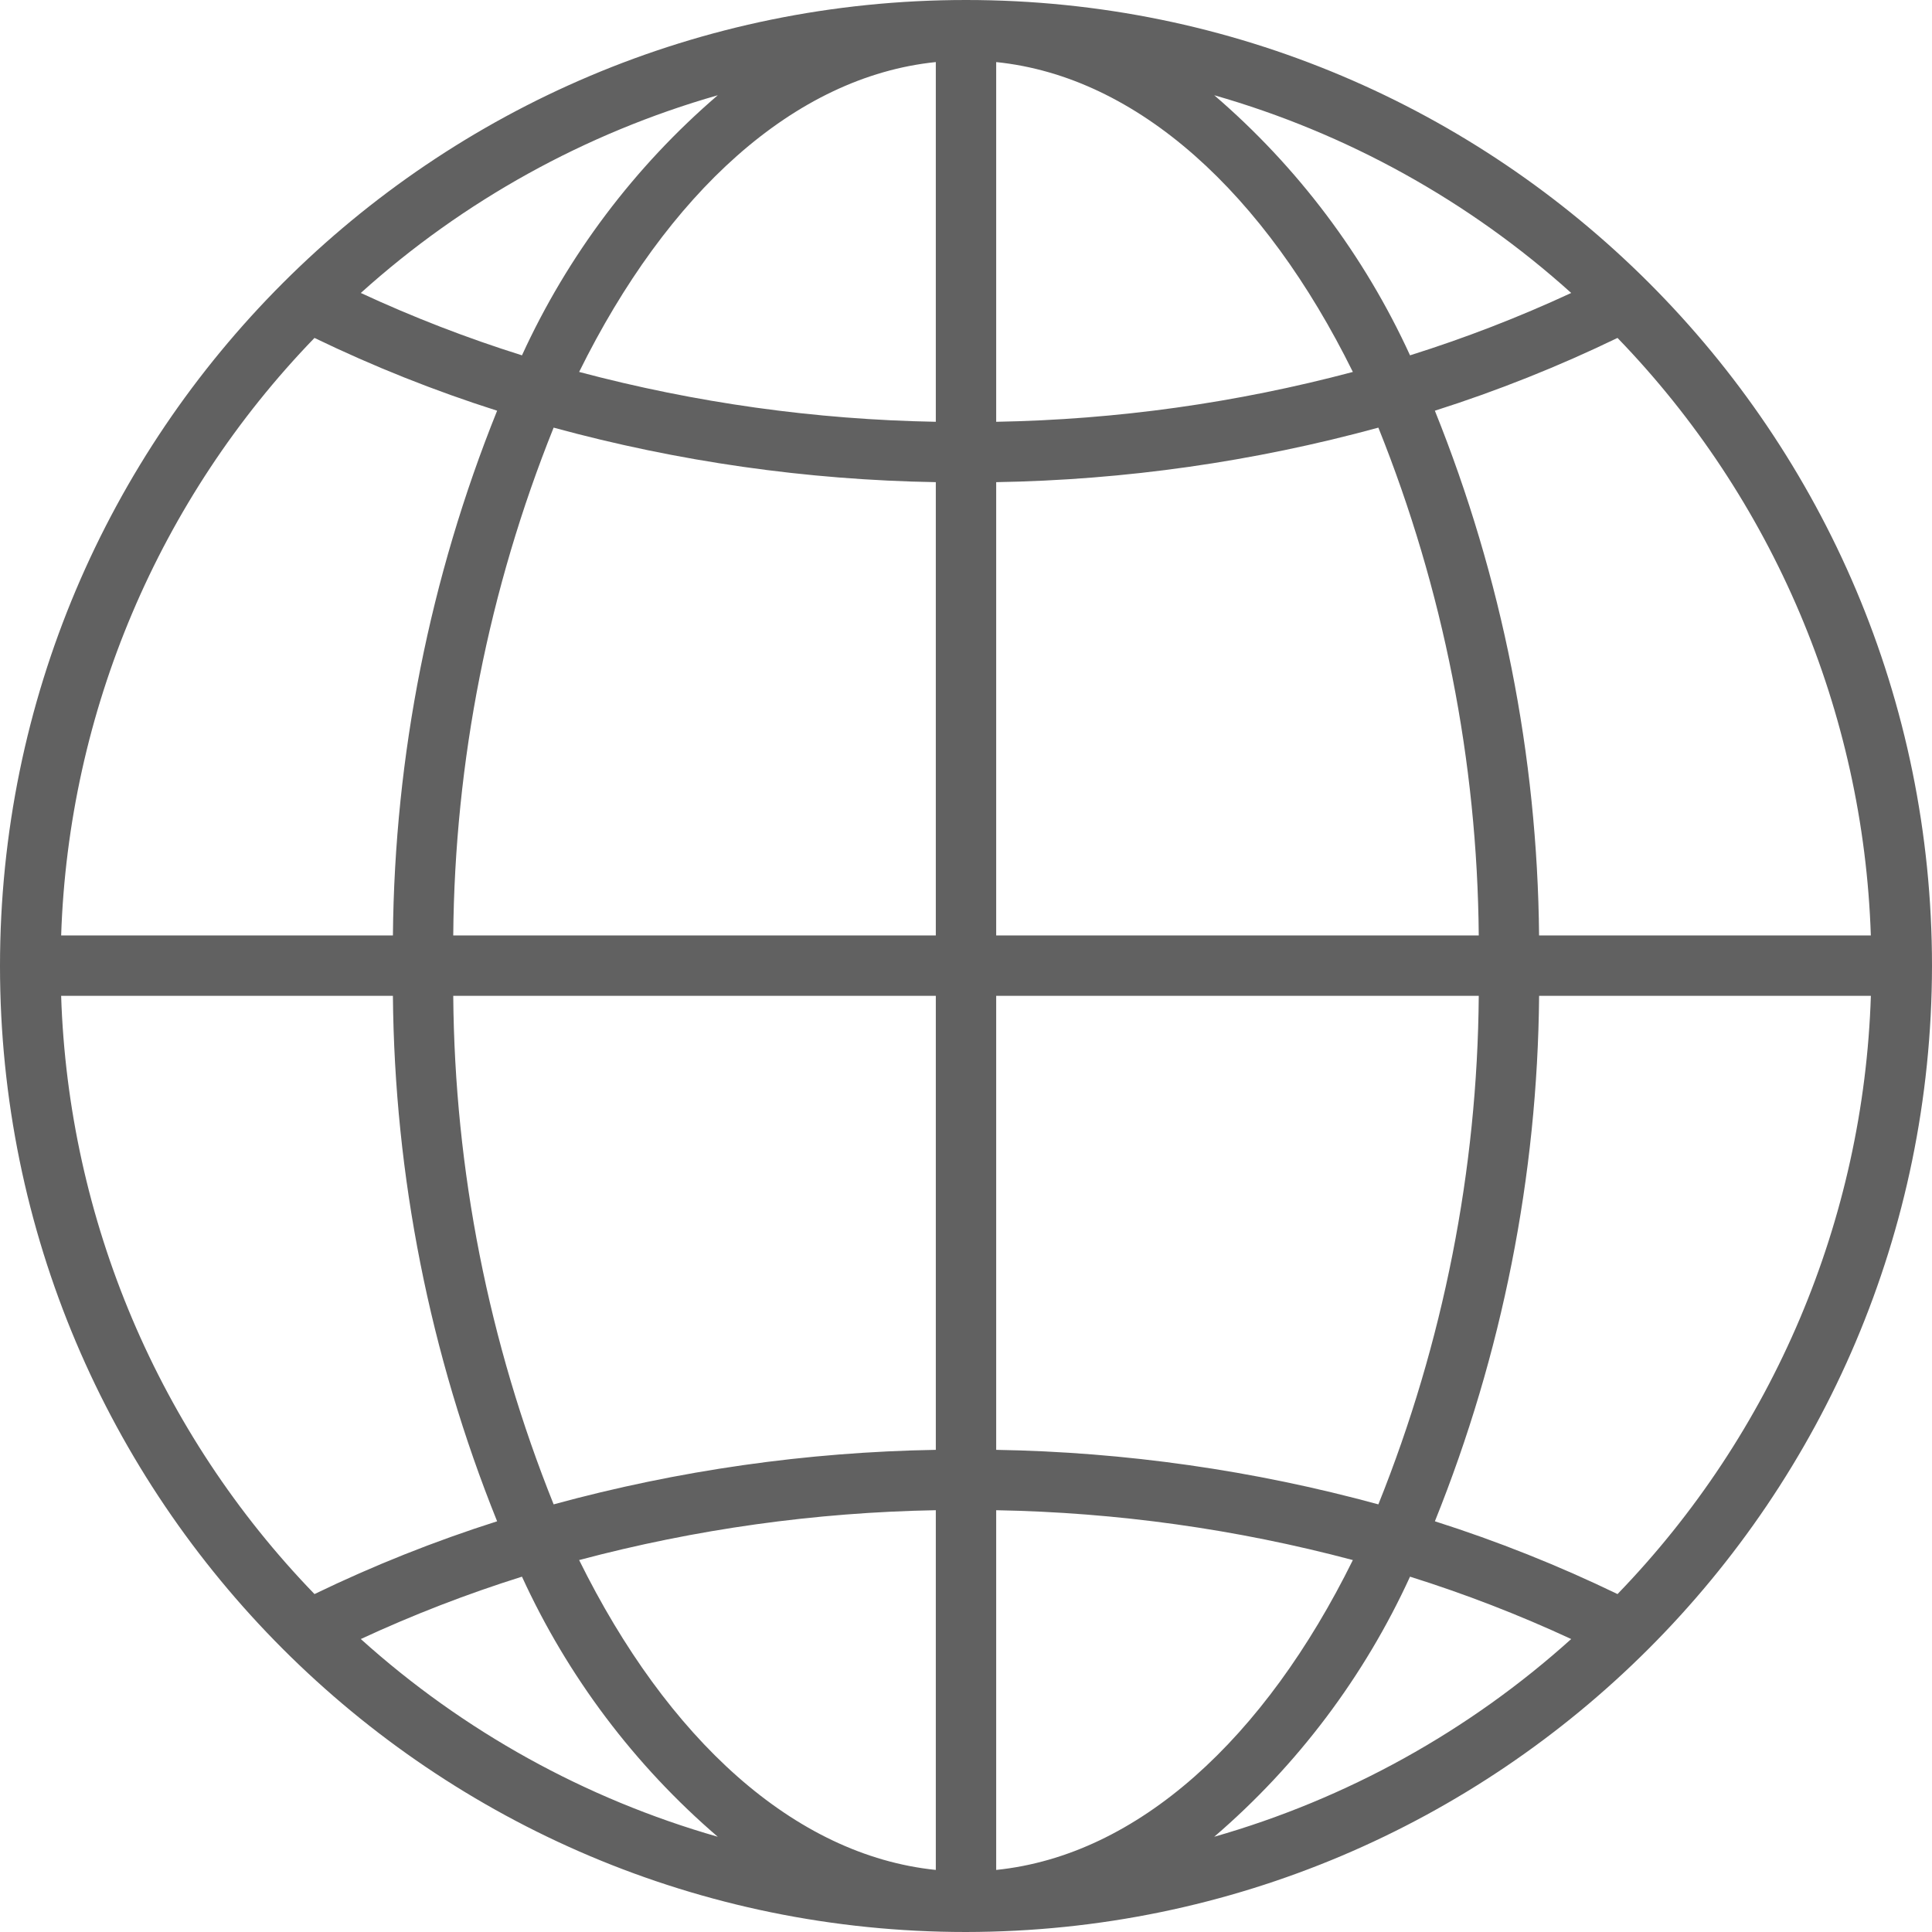 <svg version="1.1" xmlns="http://www.w3.org/2000/svg" xmlns:xlink="http://www.w3.org/1999/xlink" viewBox="0 0 172 172"><g fill="none" fill-rule="nonzero" stroke="none" stroke-width="1" stroke-linecap="butt" stroke-linejoin="miter" stroke-miterlimit="10" stroke-dasharray="" stroke-dashoffset="0" font-family="none" font-weight="none" font-size="none" text-anchor="none" style="mix-blend-mode: normal"><path d="M0,172v-172h172v172z" fill="none"></path><g fill="#616161"><path d="M172,86c0,-47.496 -38.504,-86 -86,-86c-47.496,0 -86,38.504 -86,86c0,47.496 38.504,86 86,86c47.471,-0.062 85.938,-38.529 86,-86zM127.744,135.436c5.99,-14.877 9.138,-30.745 9.278,-46.782h29.536c-0.644,19.938 -8.684,38.924 -22.555,53.261c-5.259,-2.543 -10.692,-4.708 -16.259,-6.479zM27.998,141.915c-13.871,-14.337 -21.911,-33.322 -22.555,-53.261h29.536c0.141,16.037 3.288,31.905 9.278,46.782c-5.567,1.771 -11,3.936 -16.259,6.479zM27.998,30.085c5.259,2.543 10.693,4.708 16.259,6.479c-5.983,14.856 -9.13,30.701 -9.277,46.716h-29.536c0.659,-19.915 8.698,-38.875 22.553,-53.195zM144.002,30.085c13.856,14.32 21.894,33.28 22.553,53.195h-29.536c-0.148,-16.015 -3.294,-31.86 -9.277,-46.716c5.567,-1.771 11,-3.936 16.259,-6.479zM131.649,83.28h-42.961v-40.355c11.499,-0.194 22.929,-1.824 34.024,-4.854c5.776,14.379 8.808,29.713 8.937,45.209zM88.688,37.55v-32.024c12.647,1.302 23.922,11.726 31.753,27.587c-10.366,2.757 -21.028,4.247 -31.753,4.438zM83.312,5.526v32.024c-10.725,-0.191 -21.387,-1.681 -31.753,-4.438c7.831,-15.861 19.106,-26.285 31.753,-27.587zM83.312,42.925v40.355h-42.961c0.13,-15.495 3.161,-30.829 8.937,-45.209c11.095,3.029 22.525,4.66 34.024,4.854zM40.351,88.655h42.962v40.42c-11.499,0.194 -22.929,1.825 -34.024,4.854c-5.784,-14.4 -8.816,-29.757 -8.938,-45.274zM83.312,134.45v32.024c-12.647,-1.302 -23.922,-11.726 -31.753,-27.587c10.366,-2.757 21.028,-4.247 31.753,-4.438zM88.688,166.474v-32.024c10.725,0.191 21.387,1.681 31.753,4.438c-7.831,15.861 -19.106,26.286 -31.753,27.587zM88.688,129.075v-40.42h42.962c-0.122,15.517 -3.154,30.874 -8.938,45.274c-11.095,-3.029 -22.525,-4.66 -34.024,-4.854zM139.879,26.082c-4.657,2.16 -9.45,4.014 -14.348,5.552c-4.07,-8.887 -10.017,-16.786 -17.431,-23.155c11.795,3.372 22.665,9.392 31.78,17.603zM46.469,31.634c-4.898,-1.537 -9.691,-3.392 -14.348,-5.552c9.115,-8.211 19.984,-14.231 31.78,-17.603c-7.415,6.368 -13.362,14.268 -17.431,23.155zM32.121,145.918c4.657,-2.16 9.45,-4.014 14.348,-5.552c4.07,8.887 10.017,16.786 17.431,23.155c-11.795,-3.372 -22.665,-9.392 -31.78,-17.603zM125.531,140.366c4.898,1.537 9.691,3.392 14.348,5.552c-9.115,8.211 -19.984,14.231 -31.78,17.603c7.415,-6.368 13.362,-14.268 17.431,-23.155z"></path></g></g></svg>
